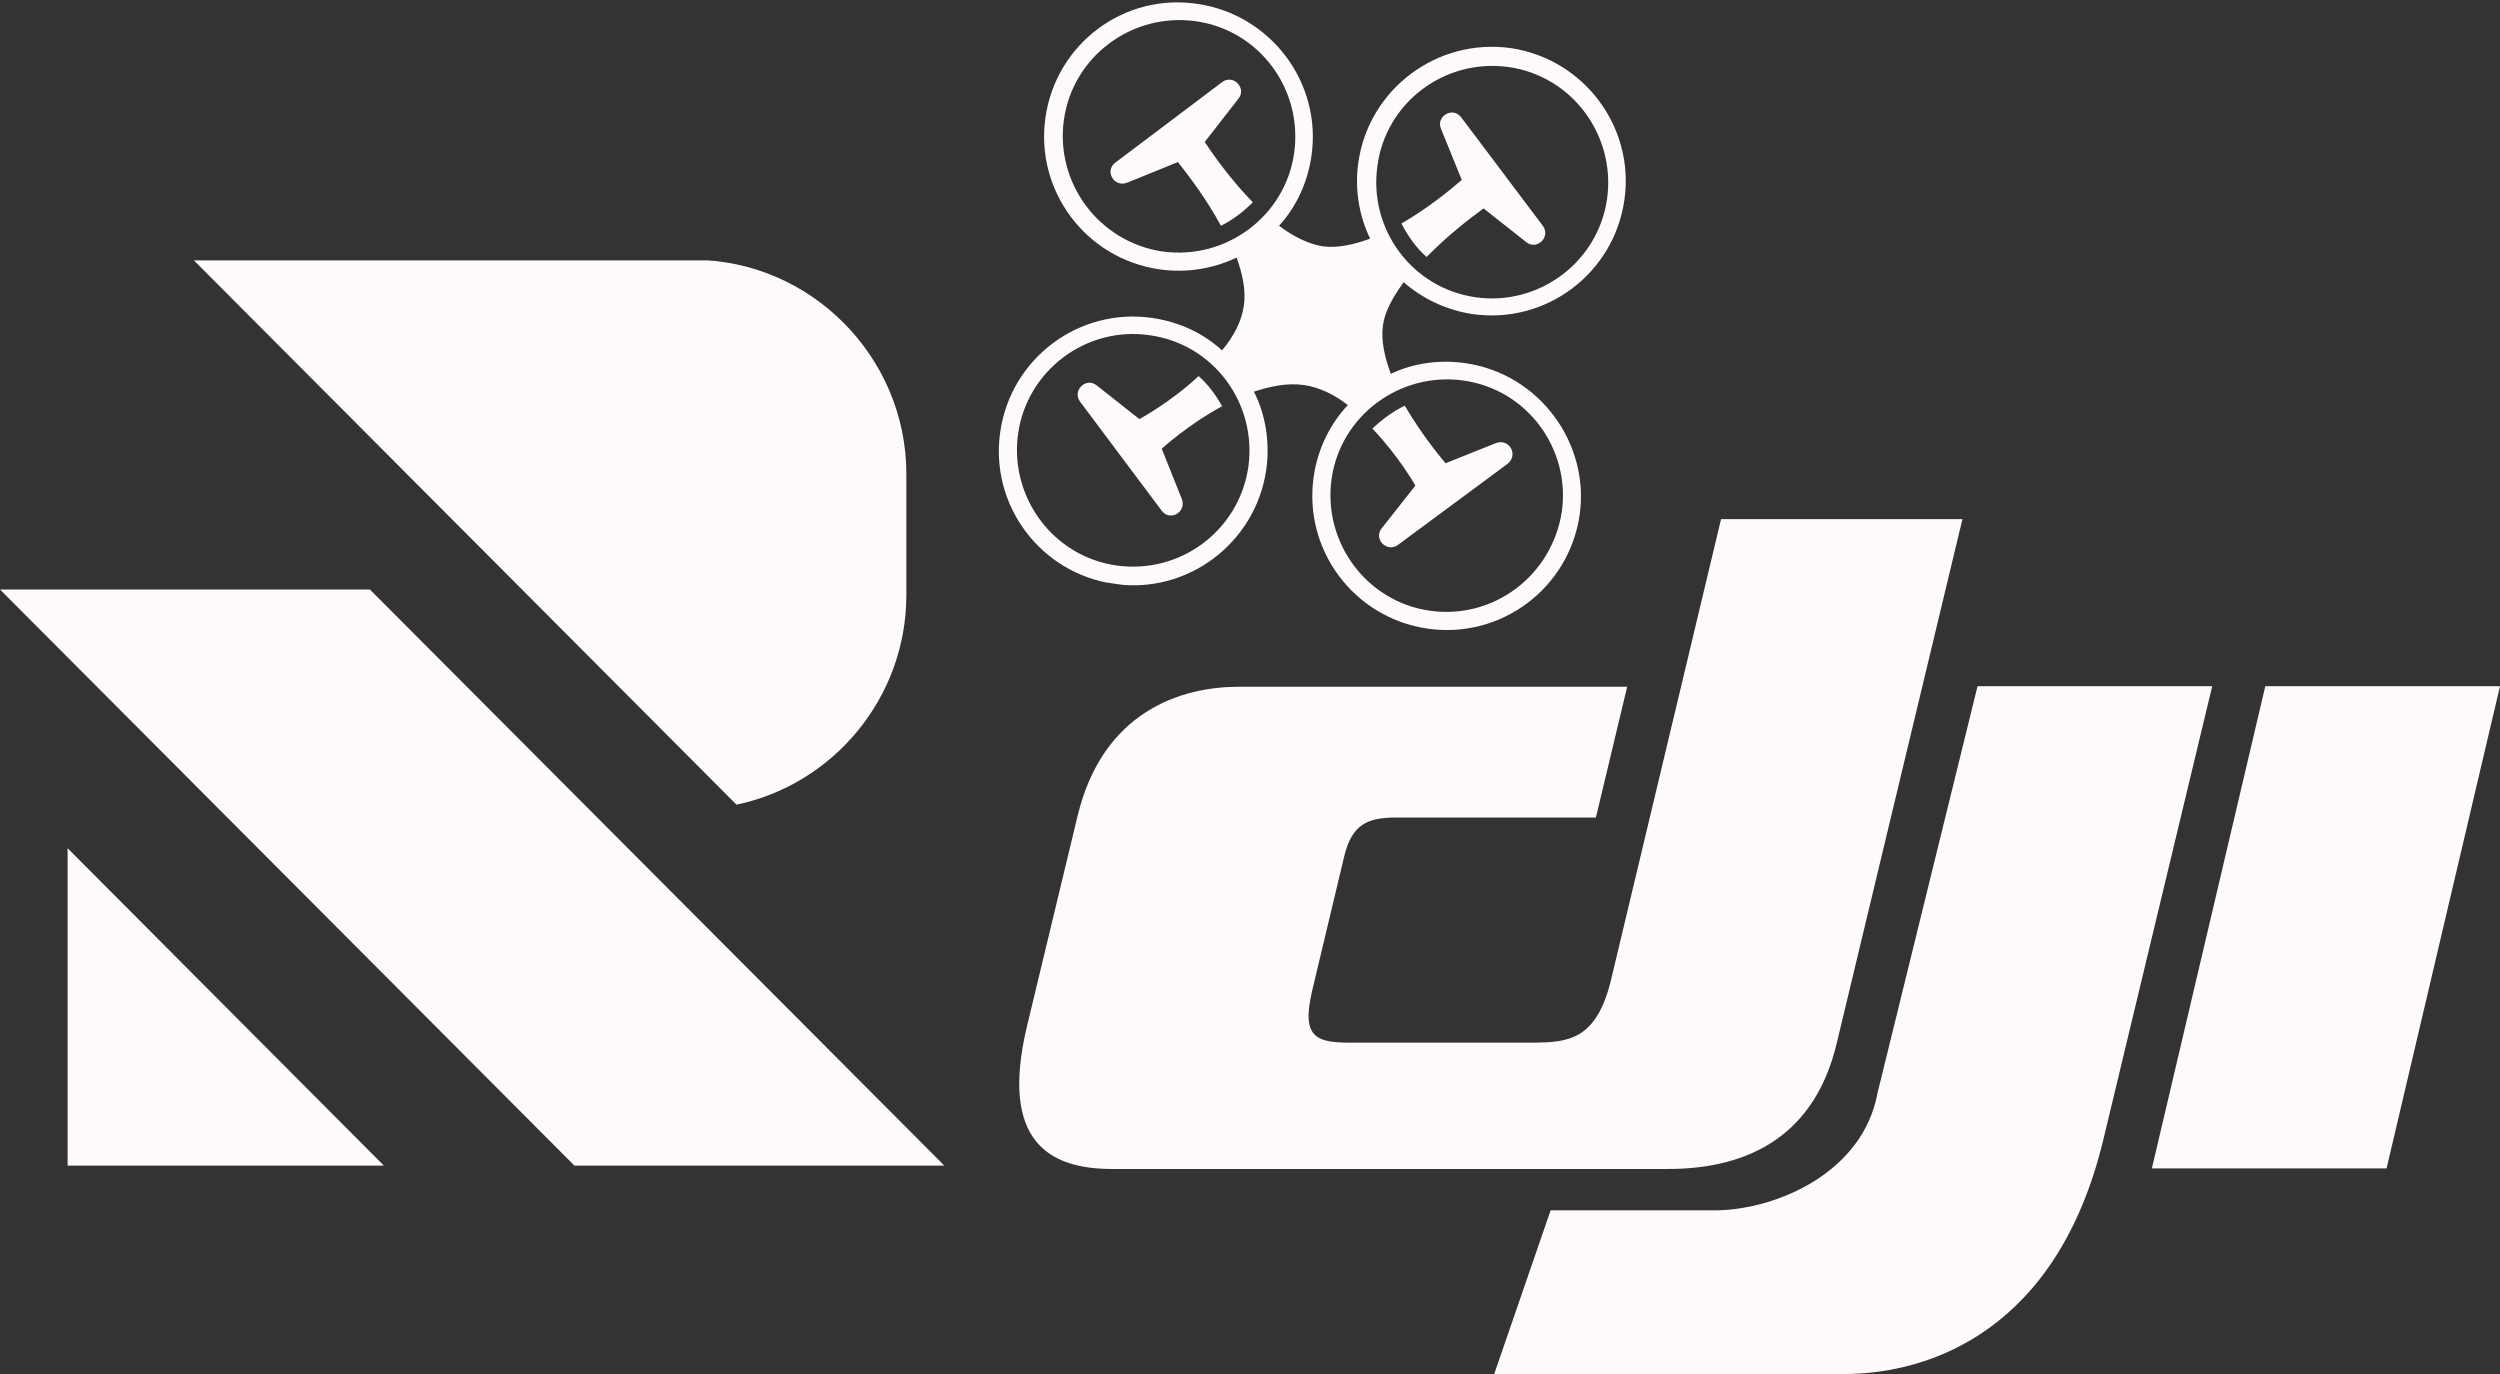 <?xml version="1.0" encoding="utf-8"?>
<!-- Generator: Adobe Illustrator 26.0.2, SVG Export Plug-In . SVG Version: 6.00 Build 0)  -->
<svg version="1.1" id="Слой_1" xmlns="http://www.w3.org/2000/svg" xmlns:xlink="http://www.w3.org/1999/xlink" x="0px" y="0px"
	 viewBox="0 0 447.4 245.9" style="enable-background:new 0 0 447.4 245.9;" xml:space="preserve">
<rect x="0" y="0" width="447.4" height="245.9" fill="#333333" stroke="none"/>
<style type="text/css">
	.st0{clip-path:url(#SVGID_00000034071849305641377980000016345819712293227151_);}
	.st1{fill-rule:evenodd;clip-rule:evenodd;fill:#FFFAFA;}
	.st2{clip-path:url(#SVGID_00000103968226037962563830000002349249491227338143_);}
	.st3{clip-path:url(#SVGID_00000134223137606408677820000012064380456045974170_);}
	.st4{clip-path:url(#SVGID_00000075150590361569797980000015385439323237437066_);}
	.st5{fill:#FFFAFA;}
	.st6{clip-path:url(#SVGID_00000129924179078496103320000006639059657149270181_);}
	.st7{clip-path:url(#SVGID_00000152246497954258088970000004928094351959580832_);}
	.st8{clip-path:url(#SVGID_00000147933849650081086910000000195629871466011583_);}
	.st9{clip-path:url(#SVGID_00000154397098942333606240000015538013645348522412_);}
	.st10{clip-path:url(#SVGID_00000035499178145535645430000004254805393973612462_);}
	.st11{clip-path:url(#SVGID_00000125573016360241966650000014619528952009788553_);}
	.st12{clip-path:url(#SVGID_00000159457840091770221760000009804203359351438989_);}
	.st13{clip-path:url(#SVGID_00000180335875712412180030000003111871146667026363_);}
	.st14{clip-path:url(#SVGID_00000110439790510821594700000015783284575796600213_);}
	.st15{clip-path:url(#SVGID_00000163795231826904930460000017617108528640542121_);}
	.st16{clip-path:url(#SVGID_00000044895817002644435380000017844509980347611784_);}
	.st17{clip-path:url(#SVGID_00000132047160317538791130000013158113806953599163_);}
	.st18{clip-path:url(#SVGID_00000109722817464889033950000008301373344241075902_);}
	.st19{clip-path:url(#SVGID_00000085242243878121208550000009915507532938490785_);}
</style>
<g>
	<defs>
		<rect id="SVGID_1_" y="46.6" width="169" height="162"/>
	</defs>
	<clipPath id="SVGID_00000107590771233877777570000013869532257182897571_">
		<use xlink:href="#SVGID_1_"  style="overflow:visible;"/>
	</clipPath>
	<g style="clip-path:url(#SVGID_00000107590771233877777570000013869532257182897571_);">
		<path class="st1" d="M34.7,46.6l97.1,97.4c17.3-3.6,30.4-19.1,30.4-37.5V84.8c0-21-17.2-38.3-38.2-38.3H34.7z M0,105.5
			l102.8,103.1H169L66.2,105.5H0z M68.7,208.6l-56.6-56.8v56.8H68.7z"/>
	</g>
</g>
<g>
	<defs>
		<rect id="SVGID_00000166677238567065272610000016210953969091253120_" x="178.6" width="113.3" height="113.3"/>
	</defs>
	<clipPath id="SVGID_00000088843577134104541130000013143623614348522171_">
		<use xlink:href="#SVGID_00000166677238567065272610000016210953969091253120_"  style="overflow:visible;"/>
	</clipPath>
	<g style="clip-path:url(#SVGID_00000088843577134104541130000013143623614348522171_);">
		<g>
			<defs>
				
					<rect id="SVGID_00000034799620047072342760000008565391753513528248_" x="182.4" y="4.1" transform="matrix(0.143 -0.99 0.99 0.143 145.245 280.971)" width="105" height="105"/>
			</defs>
			<clipPath id="SVGID_00000100347720587873889710000018286246840822340778_">
				<use xlink:href="#SVGID_00000034799620047072342760000008565391753513528248_"  style="overflow:visible;"/>
			</clipPath>
			<g style="clip-path:url(#SVGID_00000100347720587873889710000018286246840822340778_);">
				<g>
					<defs>
						
							<rect id="SVGID_00000157989633028814855000000008192846989291008916_" x="182.4" y="4.1" transform="matrix(0.143 -0.99 0.99 0.143 145.245 280.971)" width="105" height="105"/>
					</defs>
					<clipPath id="SVGID_00000088104443916567988990000009617045562839687822_">
						<use xlink:href="#SVGID_00000157989633028814855000000008192846989291008916_"  style="overflow:visible;"/>
					</clipPath>
					<g style="clip-path:url(#SVGID_00000088104443916567988990000009617045562839687822_);">
						<path class="st5" d="M262.3,65c-4.7-0.7-9.4,0-13.4,1.9c-1.1-3-1.8-6-1.4-8.7c0.3-2.4,1.8-5.1,3.7-7.7c3.3,2.9,7.6,5,12.3,5.7
							c13.1,1.9,25.3-7.2,27.2-20.4c1.9-13.1-7.3-25.3-20.4-27.2C257.2,6.8,245,15.9,243.1,29c-0.7,4.8,0.1,9.6,2.1,13.7
							c-2.9,1.1-5.8,1.7-8.4,1.4c-2.6-0.4-5.4-1.8-7.9-3.7c3.1-3.4,5.1-7.7,5.8-12.5c1.9-13.1-7.3-25.3-20.4-27.2
							C201.2-1.3,189,7.8,187.1,21c-1.9,13.1,7.2,25.3,20.4,27.2c4.8,0.7,9.6-0.1,13.8-2.1c1.1,3,1.7,6,1.3,8.6
							c-0.4,2.8-1.8,5.5-3.9,8c-3.4-3.1-7.7-5.1-12.5-5.8c-13.1-1.9-25.3,7.2-27.2,20.4c-1.9,13.1,7.2,25.3,20.4,27.2
							c13.1,1.9,25.3-7.3,27.2-20.4c0.7-4.9-0.1-9.9-2.2-14c3-1,6-1.6,8.9-1.2c2.8,0.4,5.5,1.7,7.9,3.6c-3.2,3.4-5.4,7.9-6.1,12.8
							c-1.9,13.1,7.2,25.3,20.4,27.2c13.1,1.9,25.3-7.2,27.2-20.4C284.5,79.2,275.4,66.9,262.3,65z M190.4,21.4
							c1.6-11.3,12.2-19.2,23.6-17.6c11.4,1.6,19.2,12.2,17.6,23.6C230,38.7,219.4,46.6,208,45C196.7,43.3,188.8,32.8,190.4,21.4z
							 M199.8,101.2c-11.3-1.6-19.2-12.2-17.6-23.6c1.6-11.3,12.2-19.3,23.6-17.6c11.4,1.6,19.2,12.2,17.6,23.6
							C221.7,95,211.2,102.8,199.8,101.2z M270,12c11.3,1.6,19.2,12.2,17.6,23.6c-1.6,11.3-12.2,19.2-23.5,17.6
							c-11.4-1.6-19.2-12.2-17.6-23.5C248,18.3,258.6,10.4,270,12z M255.9,109.3c-11.3-1.6-19.2-12.2-17.6-23.6
							c1.6-11.3,12.2-19.2,23.6-17.6c11.4,1.6,19.2,12.2,17.6,23.5C277.7,103.1,267.2,110.9,255.9,109.3z"/>
					</g>
				</g>
			</g>
		</g>
	</g>
</g>
<g>
	<defs>
		<rect id="SVGID_00000066483710426142674170000005911233687901130143_" x="245.2" y="72" width="26.7" height="26.7"/>
	</defs>
	<clipPath id="SVGID_00000133503757829915635010000014104455745574661017_">
		<use xlink:href="#SVGID_00000066483710426142674170000005911233687901130143_"  style="overflow:visible;"/>
	</clipPath>
	<g style="clip-path:url(#SVGID_00000133503757829915635010000014104455745574661017_);">
		<g>
			<defs>
				
					<rect id="SVGID_00000173855226949720108530000005801831189332973470_" x="182.4" y="4.1" transform="matrix(0.143 -0.99 0.99 0.143 145.245 280.971)" width="105" height="105"/>
			</defs>
			<clipPath id="SVGID_00000076586670023725727190000004877489989359236277_">
				<use xlink:href="#SVGID_00000173855226949720108530000005801831189332973470_"  style="overflow:visible;"/>
			</clipPath>
			<g style="clip-path:url(#SVGID_00000076586670023725727190000004877489989359236277_);">
				<g>
					<defs>
						
							<rect id="SVGID_00000032648632019179163040000014951948578187658120_" x="182.4" y="4.1" transform="matrix(0.143 -0.99 0.99 0.143 145.245 280.971)" width="105" height="105"/>
					</defs>
					<clipPath id="SVGID_00000116943500663465012450000003673880054568071837_">
						<use xlink:href="#SVGID_00000032648632019179163040000014951948578187658120_"  style="overflow:visible;"/>
					</clipPath>
					<g style="clip-path:url(#SVGID_00000116943500663465012450000003673880054568071837_);">
						<path class="st5" d="M267.7,79.3l-9,3.6c0,0-4-4.6-7.3-10.3c-2.1,1-4.1,2.5-5.8,4.1c4.7,4.9,7.7,10.2,7.7,10.2l-6,7.6
							c-1.6,1.9,0.9,4.5,2.9,3l19.6-14.5C271.8,81.4,270.1,78.4,267.7,79.3z"/>
					</g>
				</g>
			</g>
		</g>
	</g>
</g>
<g>
	<defs>
		<rect id="SVGID_00000175312802176957952990000006245219757795094438_" x="250.6" y="20" width="26.7" height="26.7"/>
	</defs>
	<clipPath id="SVGID_00000125586795867242515750000008091724586024901049_">
		<use xlink:href="#SVGID_00000175312802176957952990000006245219757795094438_"  style="overflow:visible;"/>
	</clipPath>
	<g style="clip-path:url(#SVGID_00000125586795867242515750000008091724586024901049_);">
		<g>
			<defs>
				
					<rect id="SVGID_00000036251662216266041370000016529020119050055576_" x="182.4" y="4.1" transform="matrix(0.143 -0.99 0.99 0.143 145.245 280.971)" width="105" height="105"/>
			</defs>
			<clipPath id="SVGID_00000160168879849027462490000012672336107022389432_">
				<use xlink:href="#SVGID_00000036251662216266041370000016529020119050055576_"  style="overflow:visible;"/>
			</clipPath>
			<g style="clip-path:url(#SVGID_00000160168879849027462490000012672336107022389432_);">
				<g>
					<defs>
						
							<rect id="SVGID_00000106846152387166331230000006368957188126329998_" x="182.4" y="4.1" transform="matrix(0.143 -0.99 0.99 0.143 145.245 280.971)" width="105" height="105"/>
					</defs>
					<clipPath id="SVGID_00000171718825933387183830000011363796674614682553_">
						<use xlink:href="#SVGID_00000106846152387166331230000006368957188126329998_"  style="overflow:visible;"/>
					</clipPath>
					<g style="clip-path:url(#SVGID_00000171718825933387183830000011363796674614682553_);">
						<path class="st5" d="M255.3,46c3.6-3.7,7.7-6.9,10.2-8.7l7.6,6c1.9,1.6,4.5-0.9,3-2.9L261.5,21c-1.5-2-4.6-0.2-3.6,2.1
							l3.7,9.1c-2.3,2-6.3,5.2-10.8,7.8C252,42.3,253.4,44.3,255.3,46z"/>
					</g>
				</g>
			</g>
		</g>
	</g>
</g>
<g>
	<defs>
		<rect id="SVGID_00000069383494384341209680000008372247754582305711_" x="198.6" y="13.3" width="26.7" height="28"/>
	</defs>
	<clipPath id="SVGID_00000154418496584358344410000007266559227620147901_">
		<use xlink:href="#SVGID_00000069383494384341209680000008372247754582305711_"  style="overflow:visible;"/>
	</clipPath>
	<g style="clip-path:url(#SVGID_00000154418496584358344410000007266559227620147901_);">
		<g>
			<defs>
				
					<rect id="SVGID_00000124122160659380571050000000170389598734059159_" x="182.4" y="4.1" transform="matrix(0.143 -0.99 0.99 0.143 145.245 280.971)" width="105" height="105"/>
			</defs>
			<clipPath id="SVGID_00000042734704718867401220000000746378501288114329_">
				<use xlink:href="#SVGID_00000124122160659380571050000000170389598734059159_"  style="overflow:visible;"/>
			</clipPath>
			<g style="clip-path:url(#SVGID_00000042734704718867401220000000746378501288114329_);">
				<g>
					<defs>
						
							<rect id="SVGID_00000014603472357336336730000008486698231575946143_" x="182.4" y="4.1" transform="matrix(0.143 -0.99 0.99 0.143 145.245 280.971)" width="105" height="105"/>
					</defs>
					<clipPath id="SVGID_00000011709790309791101360000002493084738258180015_">
						<use xlink:href="#SVGID_00000014603472357336336730000008486698231575946143_"  style="overflow:visible;"/>
					</clipPath>
					<g style="clip-path:url(#SVGID_00000011709790309791101360000002493084738258180015_);">
						<path class="st5" d="M215.6,25.4l6-7.7c1.6-1.9-0.9-4.5-2.9-3l-19.1,14.4c-2,1.5-0.2,4.5,2.1,3.6l9.1-3.7
							c1.9,2.4,5.1,6.6,7.7,11.4c2.2-1.1,4-2.5,5.7-4.2C220.4,32.3,217.3,28,215.6,25.4z"/>
					</g>
				</g>
			</g>
		</g>
	</g>
</g>
<g>
	<defs>
		<rect id="SVGID_00000035503263081954470610000002806892354357224605_" x="191.9" y="66.7" width="28" height="26.7"/>
	</defs>
	<clipPath id="SVGID_00000172401289367954961770000006800539110566192555_">
		<use xlink:href="#SVGID_00000035503263081954470610000002806892354357224605_"  style="overflow:visible;"/>
	</clipPath>
	<g style="clip-path:url(#SVGID_00000172401289367954961770000006800539110566192555_);">
		<g>
			<defs>
				
					<rect id="SVGID_00000154393458012078155830000011293234439735115189_" x="182.4" y="4.1" transform="matrix(0.143 -0.99 0.99 0.143 145.245 280.971)" width="105" height="105"/>
			</defs>
			<clipPath id="SVGID_00000161622774236828538580000016397647721880216250_">
				<use xlink:href="#SVGID_00000154393458012078155830000011293234439735115189_"  style="overflow:visible;"/>
			</clipPath>
			<g style="clip-path:url(#SVGID_00000161622774236828538580000016397647721880216250_);">
				<g>
					<defs>
						
							<rect id="SVGID_00000086679817350365392280000002984642416924228231_" x="182.4" y="4.1" transform="matrix(0.143 -0.99 0.99 0.143 145.245 280.971)" width="105" height="105"/>
					</defs>
					<clipPath id="SVGID_00000149351971531372111650000016901149824671744386_">
						<use xlink:href="#SVGID_00000086679817350365392280000002984642416924228231_"  style="overflow:visible;"/>
					</clipPath>
					<g style="clip-path:url(#SVGID_00000149351971531372111650000016901149824671744386_);">
						<path class="st5" d="M218.7,72.7c-1.1-2-2.5-3.9-4.2-5.4c-5,4.7-10.6,7.7-10.6,7.7l-7.6-6c-1.9-1.6-4.5,0.9-3,2.9l14.6,19.5
							c1.5,2,4.5,0.2,3.6-2.1l-3.6-9C207.9,80.3,212.6,76,218.7,72.7z"/>
					</g>
				</g>
			</g>
		</g>
	</g>
</g>
<g>
	<defs>
		<rect id="SVGID_00000014595554673317233730000008810295601977147816_" x="266.6" y="122.7" width="130.7" height="123.2"/>
	</defs>
	<clipPath id="SVGID_00000132798721765579315240000013004410823090099843_">
		<use xlink:href="#SVGID_00000014595554673317233730000008810295601977147816_"  style="overflow:visible;"/>
	</clipPath>
	<g style="clip-path:url(#SVGID_00000132798721765579315240000013004410823090099843_);">
		<path class="st5" d="M376.4,204l19.5-81.2h-42l-17.9,72.8c-2.6,14.2-17.9,20.8-28.7,21h-29.8l-10.1,29.3h62.5
			C345.5,245.9,368.2,238,376.4,204"/>
	</g>
</g>
<g>
	<defs>
		<rect id="SVGID_00000176746810786432068660000007335210181208725146_" x="182.4" y="92.9" width="265" height="116.5"/>
	</defs>
	<clipPath id="SVGID_00000073715648619251074470000014036583961848936109_">
		<use xlink:href="#SVGID_00000176746810786432068660000007335210181208725146_"  style="overflow:visible;"/>
	</clipPath>
	<g style="clip-path:url(#SVGID_00000073715648619251074470000014036583961848936109_);">
		<path class="st5" d="M288.3,175.4L308,92.9h43.2l-22.5,93.8c-4.3,18.1-17.8,22.5-30.2,22.5H199c-11,0-20.2-4.7-15.2-25.6l9-37.4
			c4.5-19,18.7-23.3,28.9-23.3h69.5l-5.6,23.4H250c-5.2,0-8.1,1.1-9.5,7.2l-5.7,23.9c-2,8.6,1,9.2,7.3,9.2h32.5
			C280.5,186.5,285.7,186.2,288.3,175.4 M405.4,122.8l-20.3,86.3h42l20.3-86.3H405.4z"/>
	</g>
</g>
</svg>
